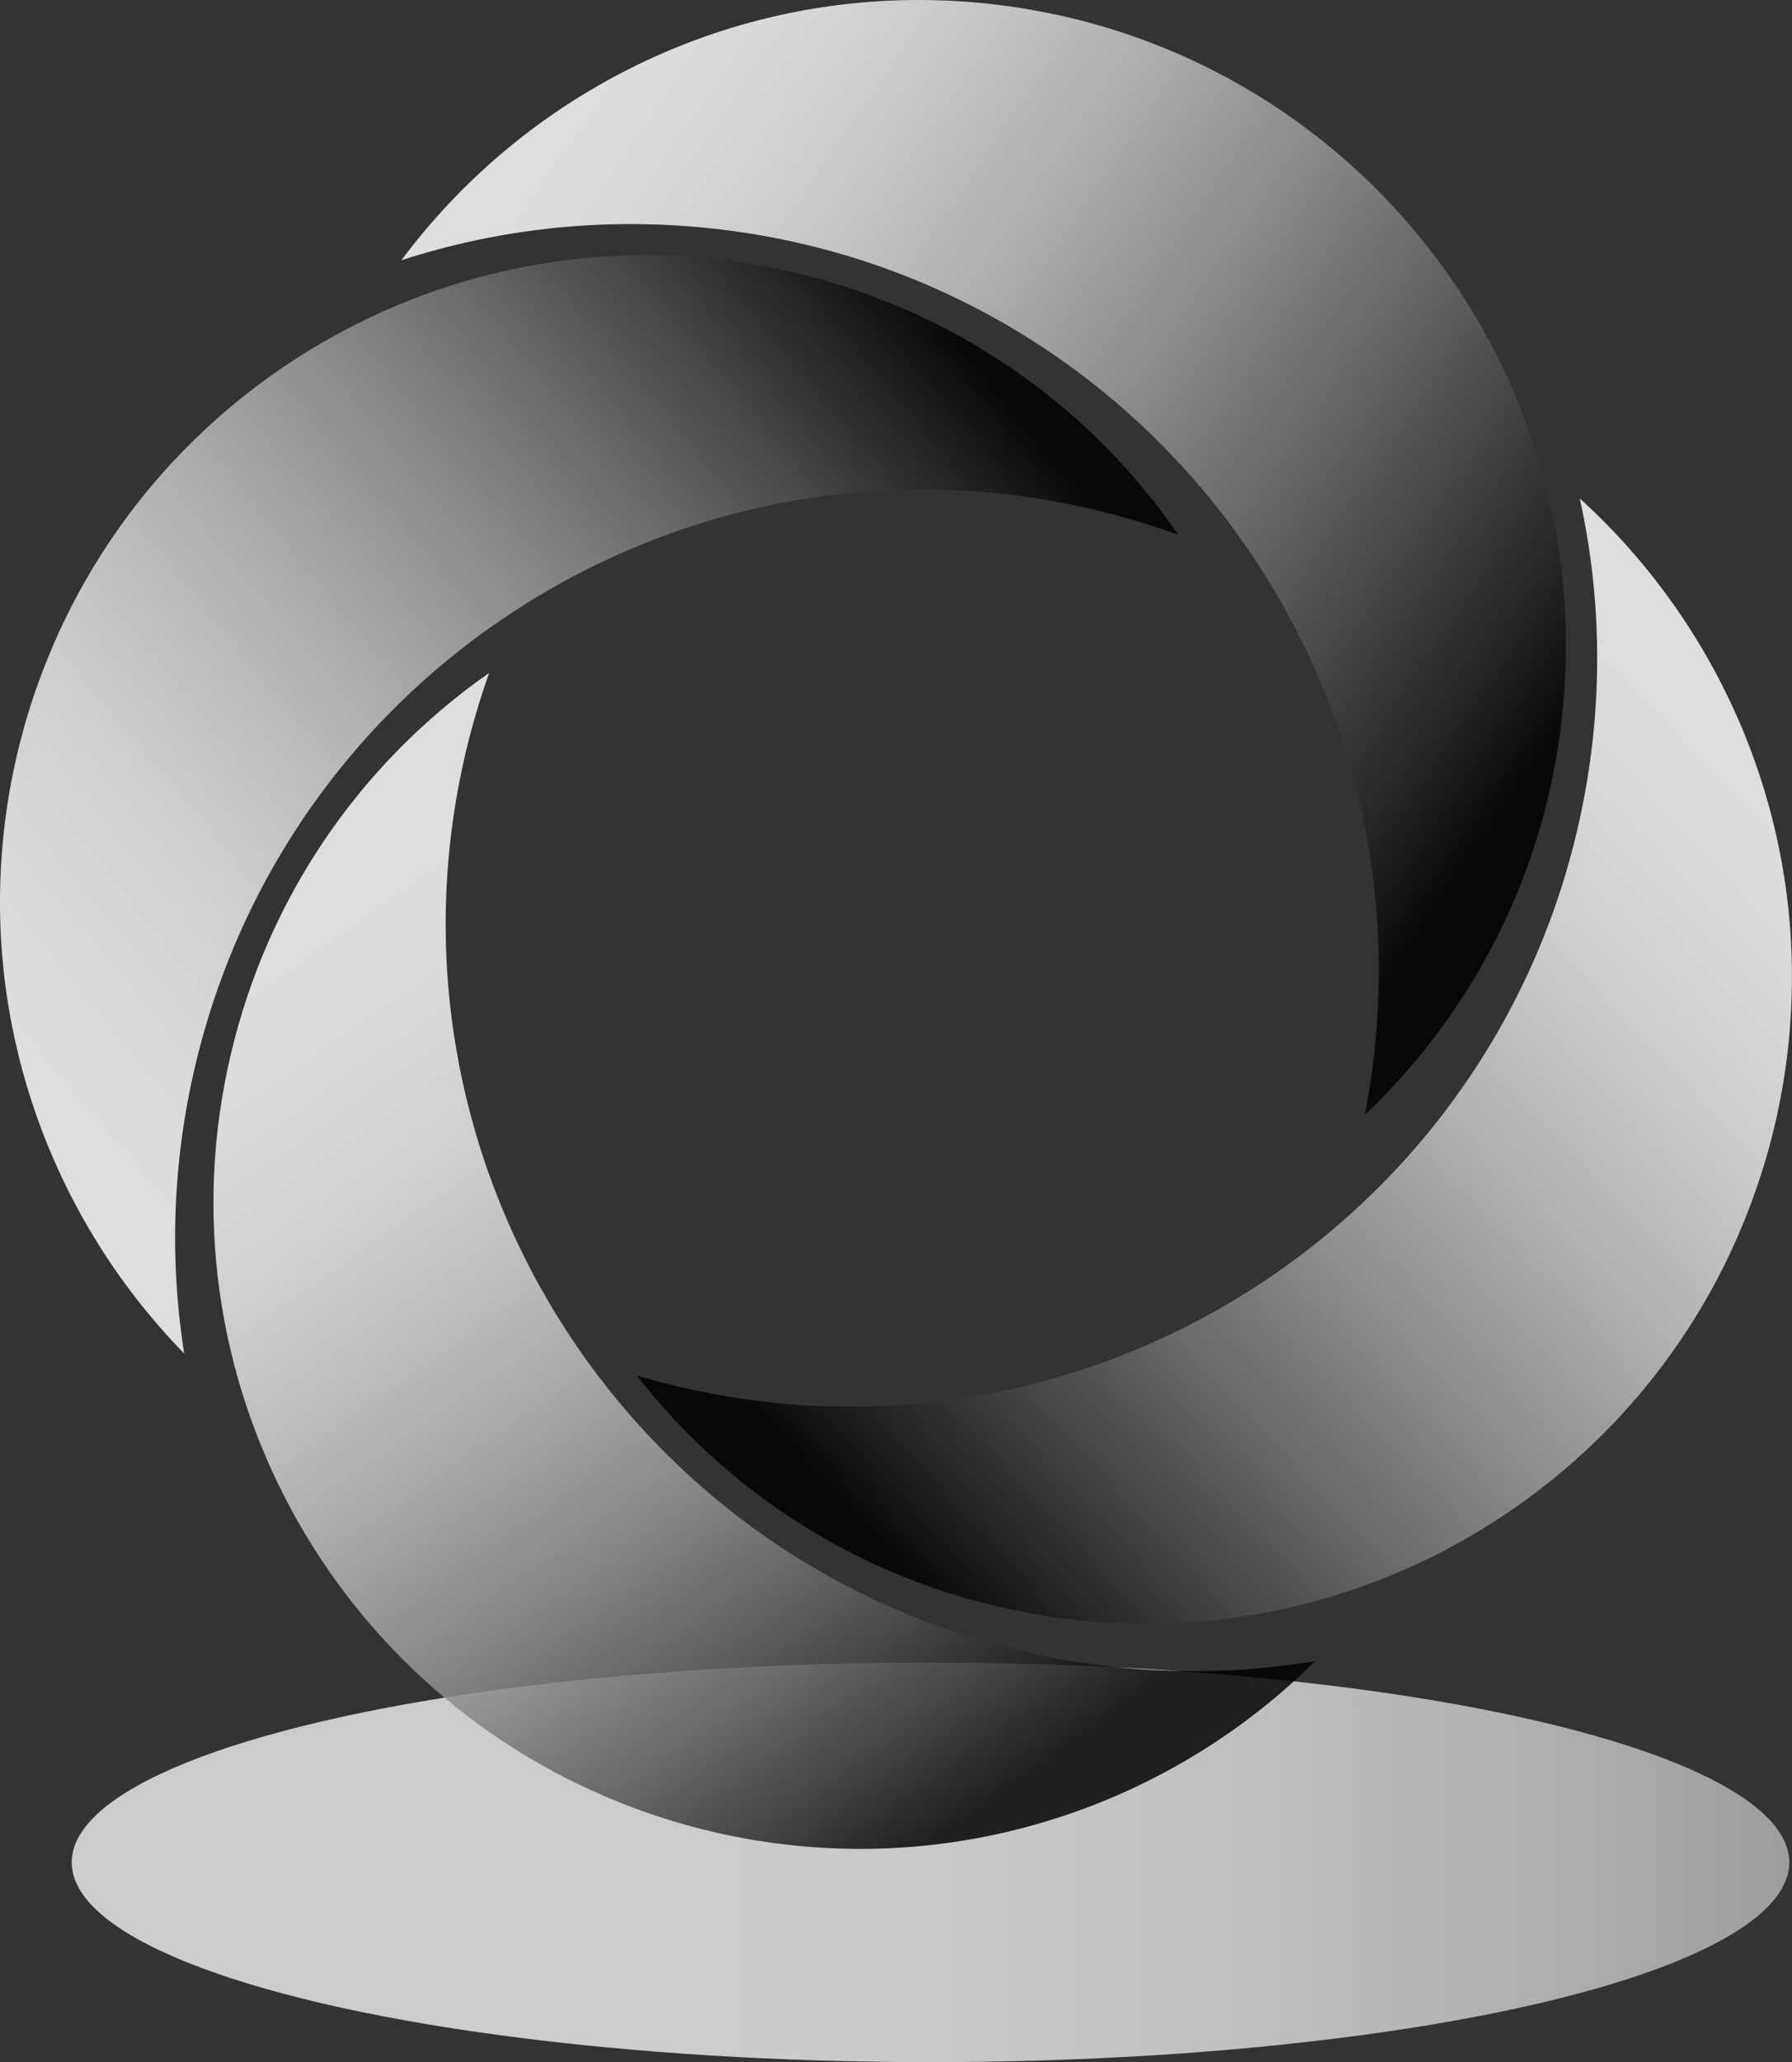 <?xml version="1.0" encoding="UTF-8"?><svg xmlns="http://www.w3.org/2000/svg" xmlns:xlink="http://www.w3.org/1999/xlink" viewBox="0 0 198.36 228.21"><rect x="0" y="0" width="198.36" height="228.21" fill="#333333" stroke="none"/><defs><style>.cls-1{fill:url(#linear-gradient-3);}.cls-1,.cls-2,.cls-3,.cls-4{mix-blend-mode:multiply;opacity:.84;}.cls-5{isolation:isolate;}.cls-2{fill:url(#linear-gradient-5);}.cls-6{fill:url(#linear-gradient);opacity:.75;}.cls-3{fill:url(#linear-gradient-2);}.cls-4{fill:url(#linear-gradient-4);}</style><linearGradient id="linear-gradient" x1="75.91" y1="206.28" x2="340.76" y2="204.52" gradientUnits="userSpaceOnUse"><stop offset="0" stop-color="#fff"/><stop offset=".11" stop-color="#fafafa"/><stop offset=".24" stop-color="#ededed"/><stop offset=".37" stop-color="#d6d6d6"/><stop offset=".5" stop-color="#b7b7b7"/><stop offset=".64" stop-color="#8f8f8f"/><stop offset=".78" stop-color="#5e5e5e"/><stop offset=".92" stop-color="#252525"/><stop offset="1" stop-color="#000"/></linearGradient><linearGradient id="linear-gradient-2" x1="64.11" y1="11.81" x2="170.71" y2="84.31" gradientUnits="userSpaceOnUse"><stop offset="0" stop-color="#fff"/><stop offset=".09" stop-color="#f8f8f8"/><stop offset=".22" stop-color="#e6e6e6"/><stop offset=".37" stop-color="#c7c7c7"/><stop offset=".53" stop-color="#9d9d9d"/><stop offset=".71" stop-color="#676767"/><stop offset=".9" stop-color="#272727"/><stop offset="1" stop-color="#000"/></linearGradient><linearGradient id="linear-gradient-3" x1="1.48" y1="115.45" x2="102.2" y2="32.07" gradientUnits="userSpaceOnUse"><stop offset="0" stop-color="#fff"/><stop offset=".1" stop-color="#f9f9f9"/><stop offset=".23" stop-color="#ebebeb"/><stop offset=".36" stop-color="#d3d3d3"/><stop offset=".5" stop-color="#b1b1b1"/><stop offset=".65" stop-color="#868686"/><stop offset=".8" stop-color="#515151"/><stop offset=".95" stop-color="#131313"/><stop offset="1" stop-color="#000"/></linearGradient><linearGradient id="linear-gradient-4" x1="36.03" y1="103.95" x2="105.74" y2="203.85" gradientTransform="translate(.29 -2.51) rotate(-.16)" xlink:href="#linear-gradient"/><linearGradient id="linear-gradient-5" x1="195.86" y1="81.9" x2="102.88" y2="169.53" gradientTransform="translate(-.55 6.38) rotate(.17)" gradientUnits="userSpaceOnUse"><stop offset="0" stop-color="#fff"/><stop offset=".09" stop-color="#f9f9f9"/><stop offset=".22" stop-color="#e8e8e8"/><stop offset=".36" stop-color="#cdcdcd"/><stop offset=".51" stop-color="#a7a7a7"/><stop offset=".68" stop-color="#767676"/><stop offset=".85" stop-color="#3b3b3b"/><stop offset="1" stop-color="#000"/></linearGradient></defs><g class="cls-5"><g id="Layer_2"><g id="Layer_1-2"><ellipse class="cls-6" cx="103" cy="206.1" rx="95.06" ry="22.11"/><path class="cls-3" d="m151.08,123.38c.45-2.3.8-4.64,1.06-7.01,4.89-45.41-27.96-86.2-73.38-91.09-11.95-1.29-23.59.04-34.33,3.52C57.33,11.5,77.78.44,100.34.01c.03,0,.07,0,.1,0,2.97-.05,5.99.08,9.02.41,2.87.31,5.68.79,8.43,1.42,34.84,7.99,58.95,40.95,55.03,77.35-1.89,17.55-9.97,32.92-21.84,44.19Z"/><path class="cls-1" d="m130.45,59.2c-2.2-.8-4.46-1.52-6.76-2.14-44.1-11.92-89.5,14.17-101.42,58.27-3.14,11.61-3.64,23.31-1.88,34.46C5.31,134.35-2.42,112.43.67,90.08c0-.03,0-.07.01-.1.41-2.95,1.01-5.9,1.81-8.85.75-2.79,1.66-5.49,2.72-8.1C18.54,39.87,54.86,21.18,90.21,30.74c17.04,4.6,30.97,14.98,40.24,28.47Z"/><path class="cls-4" d="m54.14,74.48c-.78,2.21-1.48,4.47-2.09,6.78-11.57,44.19,14.87,89.39,59.06,100.96,11.63,3.05,23.34,3.46,34.47,1.61-15.33,15.2-37.19,23.1-59.56,20.18-.03,0-.07,0-.1-.01-2.95-.39-5.91-.96-8.86-1.74-2.79-.73-5.51-1.62-8.13-2.66-33.27-13.07-52.23-49.24-42.95-84.66,4.47-17.07,14.74-31.08,28.15-40.46Z"/><path class="cls-2" d="m70.47,152.22c2.25.67,4.54,1.24,6.88,1.73,44.73,9.24,88.49-19.54,97.72-64.28,2.43-11.77,2.23-23.48-.2-34.51,15.98,14.51,25.02,35.93,23.27,58.42,0,.03,0,.07,0,.1-.23,2.97-.65,5.95-1.27,8.94-.58,2.83-1.33,5.58-2.23,8.25-11.3,33.91-46.43,54.74-82.29,47.34-17.29-3.57-31.81-13.09-41.88-25.99Z"/></g></g></g></svg>